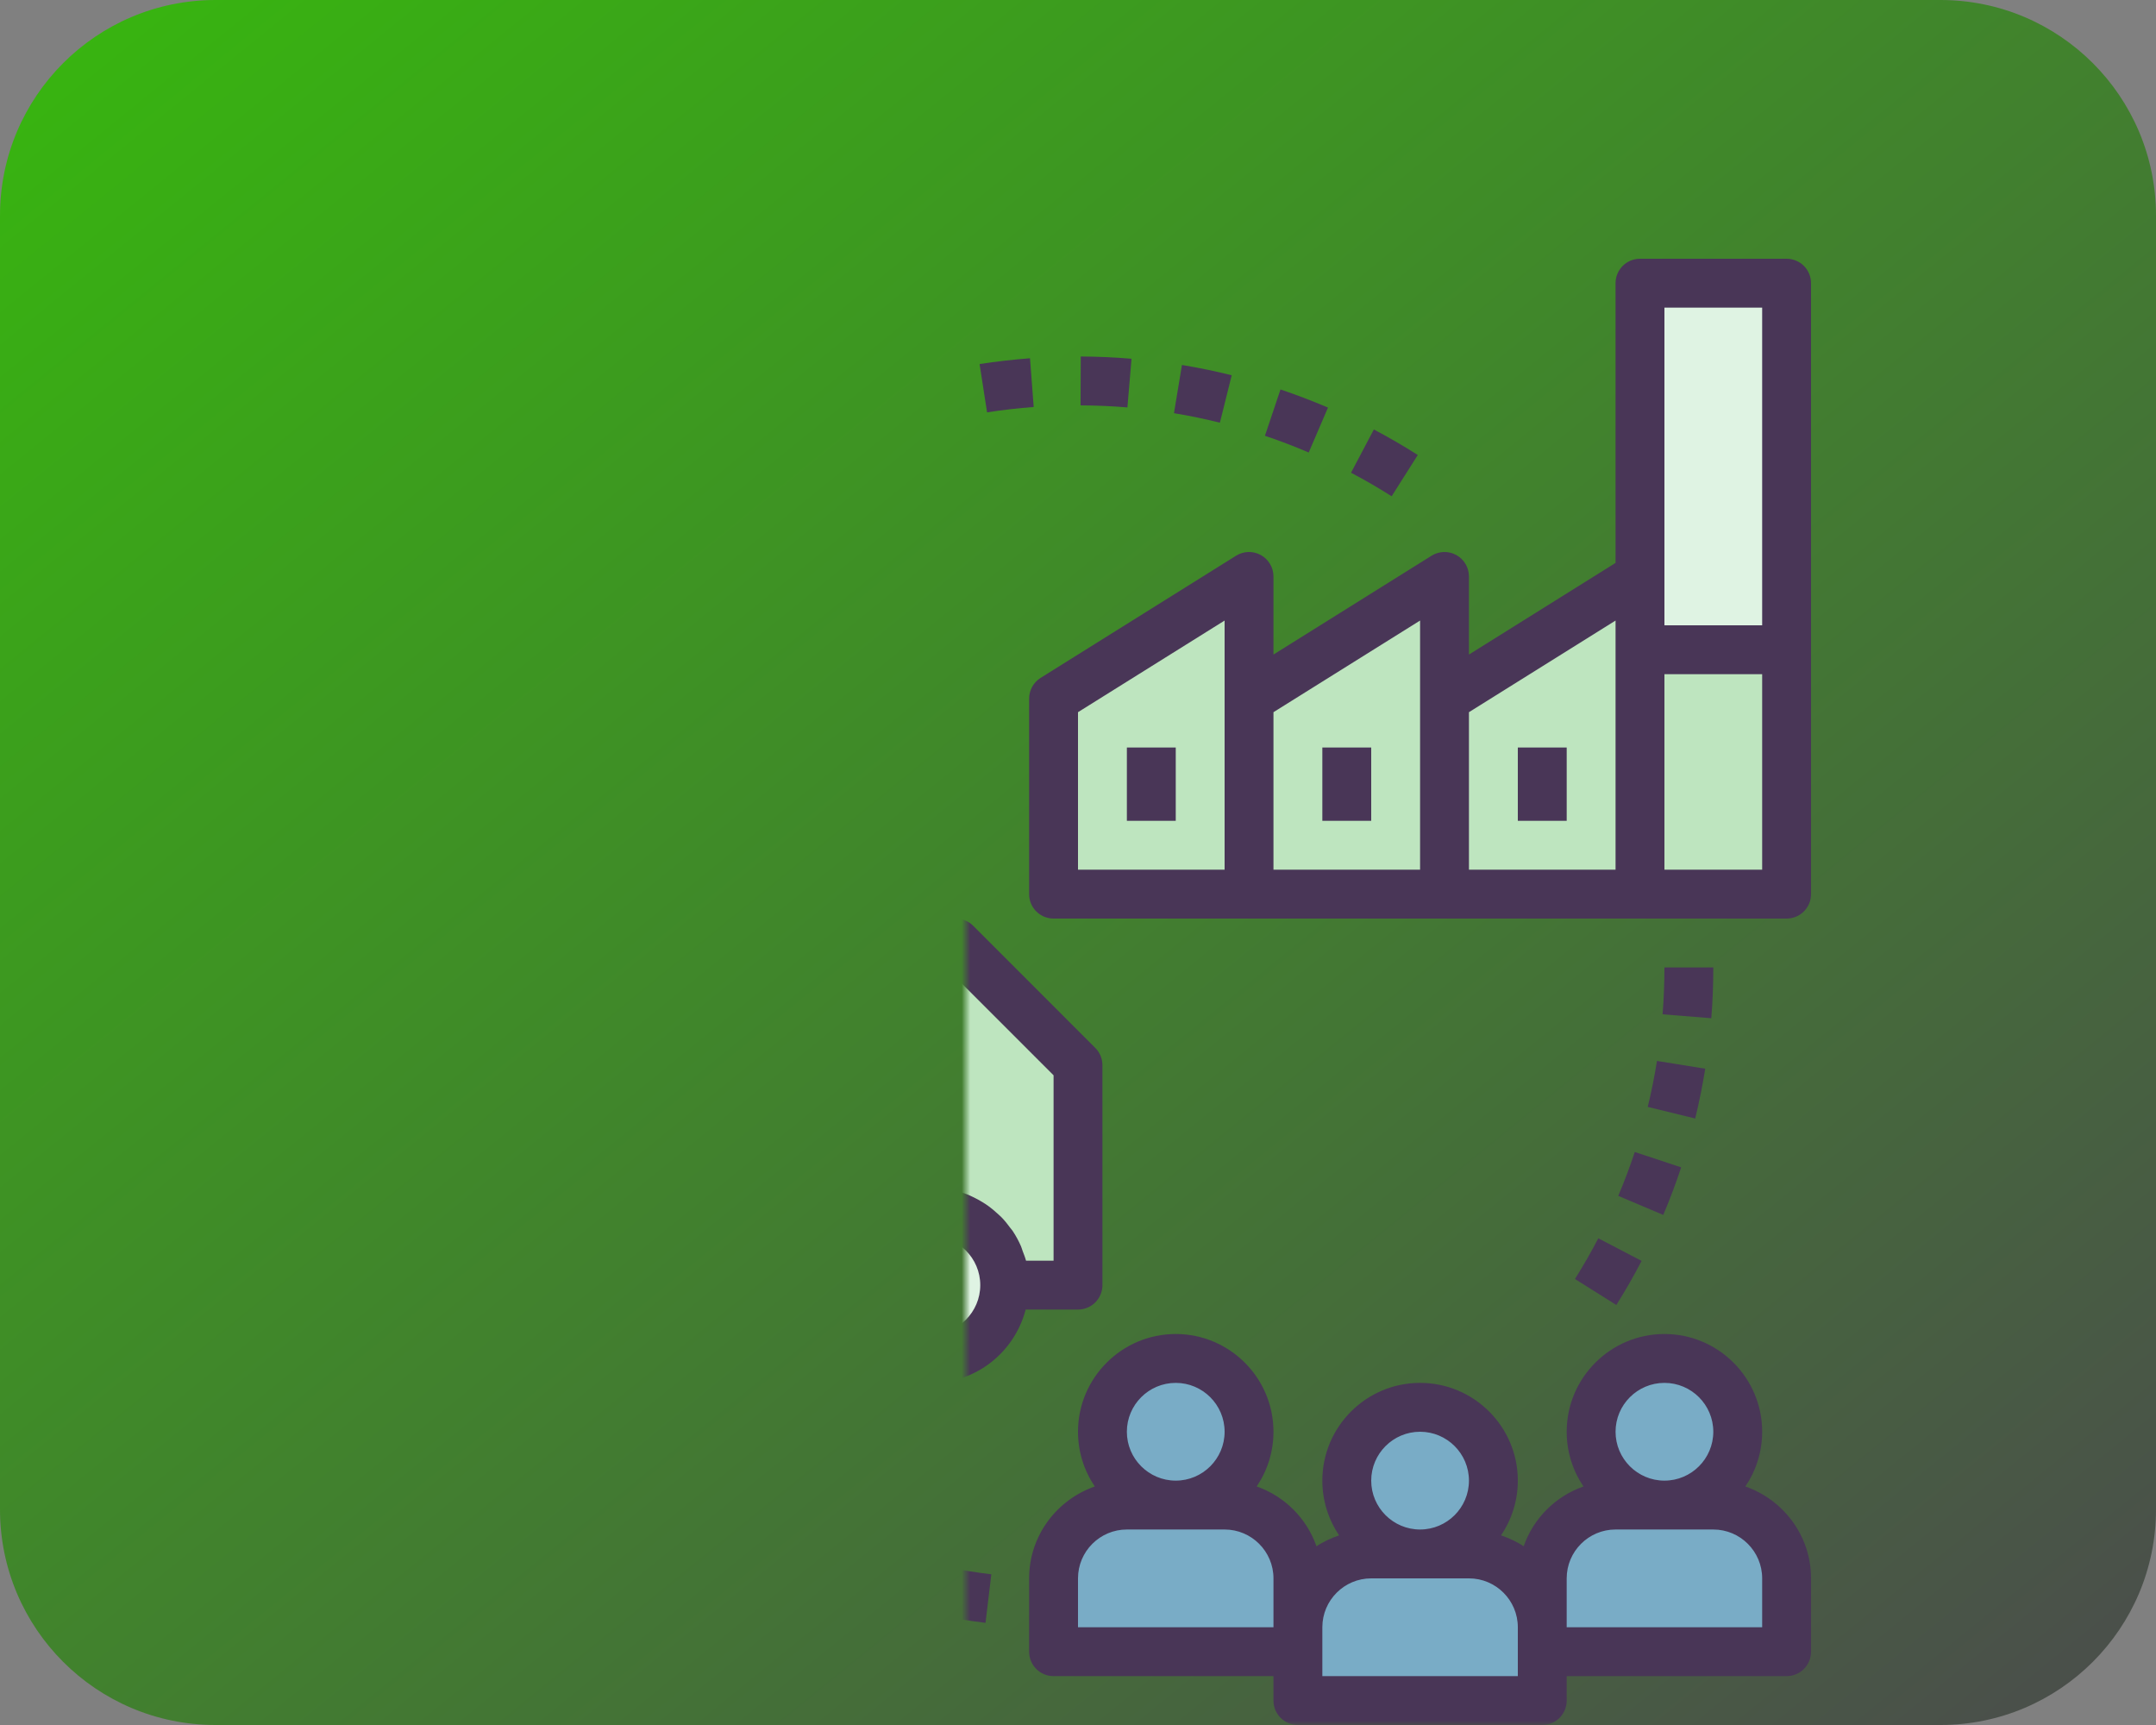 <svg width="250" height="200" viewBox="0 0 250 200" version="1.1" xmlns="http://www.w3.org/2000/svg" xmlns:xlink="http://www.w3.org/1999/xlink">
<rect x="0" y="0" width="250" height="200" fill="#808080" stroke="none"/>
<title>image2</title>
<desc>Created using Figma</desc>
<g id="Canvas" transform="translate(112 -249)">
<g id="image2">
<g id="Mask">
<use xlink:href="#path0_fill" transform="translate(-112 249)" fill="url(#paint0_linear)"/>
</g>
<mask id="mask0_outline" mask-type="alpha">
<g id="Mask">
<use xlink:href="#path0_fill" transform="translate(-112 249)" fill="#FFFFFF"/>
</g>
</mask>
<g id="003-distribution" mask="url(#mask0_outline)">
<g id="Group">
<g id="Vector">
<use xlink:href="#path1_fill" transform="translate(44.167 412.167)" fill="#79ACC6"/>
</g>
<g id="Vector">
<use xlink:href="#path1_fill" transform="translate(72.5 406.5)" fill="#79ACC6"/>
</g>
<g id="Vector">
<use xlink:href="#path2_fill" transform="translate(10.167 423.5)" fill="#79ACC6"/>
</g>
<g id="Vector">
<use xlink:href="#path1_fill" transform="translate(15.833 406.5)" fill="#79ACC6"/>
</g>
</g>
<g id="Vector">
<use xlink:href="#path3_fill" transform="translate(-69.167 341.333)" fill="#CE7DA5"/>
</g>
<g id="Vector">
<use xlink:href="#path4_fill" transform="translate(-69.167 358.333)" fill="#BEE5BF"/>
</g>
<g id="Group">
<g id="Vector">
<use xlink:href="#path1_fill" transform="translate(-57.833 389.5)" fill="#DFF3E3"/>
</g>
<g id="Vector">
<use xlink:href="#path1_fill" transform="translate(-12.5 389.5)" fill="#DFF3E3"/>
</g>
</g>
<g id="Vector">
<use xlink:href="#path5_fill" transform="translate(10.167 315.833)" fill="#BEE5BF"/>
</g>
<g id="Vector">
<use xlink:href="#path6_fill" transform="translate(78.167 281.833)" fill="#DFF3E3"/>
</g>
<g id="Group">
<g id="Vector">
<use xlink:href="#path7_fill" transform="translate(7.333 403.667)" fill="#493657"/>
</g>
<g id="Vector">
<use xlink:href="#path8_fill" transform="translate(-72 338.5)" fill="#493657"/>
</g>
<g id="Vector">
<use xlink:href="#path9_fill" transform="translate(7.333 279)" fill="#493657"/>
</g>
<g id="Vector">
<use xlink:href="#path10_fill" transform="translate(41.333 335.667)" fill="#493657"/>
</g>
<g id="Vector">
<use xlink:href="#path10_fill" transform="translate(64 335.667)" fill="#493657"/>
</g>
<g id="Vector">
<use xlink:href="#path10_fill" transform="translate(18.667 335.667)" fill="#493657"/>
</g>
<g id="Vector">
<use xlink:href="#path11_fill" transform="translate(75.645 382.564)" fill="#493657"/>
</g>
<g id="Vector">
<use xlink:href="#path12_fill" transform="translate(70.624 392.571)" fill="#493657"/>
</g>
<g id="Vector">
<use xlink:href="#path13_fill" transform="translate(79.062 372.007)" fill="#493657"/>
</g>
<g id="Vector">
<use xlink:href="#path14_fill" transform="translate(80.785 361.167)" fill="#493657"/>
</g>
<g id="Vector">
<use xlink:href="#path15_fill" transform="translate(-30.724 301.395)" fill="#493657"/>
</g>
<g id="Vector">
<use xlink:href="#path16_fill" transform="translate(-20.728 296.003)" fill="#493657"/>
</g>
<g id="Vector">
<use xlink:href="#path17_fill" transform="translate(13.297 290.333)" fill="#493657"/>
</g>
<g id="Vector">
<use xlink:href="#path18_fill" transform="translate(-39.604 308.393)" fill="#493657"/>
</g>
<g id="Vector">
<use xlink:href="#path19_fill" transform="translate(34.675 294.155)" fill="#493657"/>
</g>
<g id="Vector">
<use xlink:href="#path20_fill" transform="translate(-53.17 326.402)" fill="#493657"/>
</g>
<g id="Vector">
<use xlink:href="#path21_fill" transform="translate(-47.152 316.797)" fill="#493657"/>
</g>
<g id="Vector">
<use xlink:href="#path22_fill" transform="translate(24.129 291.316)" fill="#493657"/>
</g>
<g id="Vector">
<use xlink:href="#path23_fill" transform="translate(-9.868 292.351)" fill="#493657"/>
</g>
<g id="Vector">
<use xlink:href="#path24_fill" transform="translate(1.587 290.537)" fill="#493657"/>
</g>
<g id="Vector">
<use xlink:href="#path25_fill" transform="translate(44.66 298.794)" fill="#493657"/>
</g>
<g id="Vector">
<use xlink:href="#path26_fill" transform="translate(-14.866 427.668)" fill="#493657"/>
</g>
<g id="Vector">
<use xlink:href="#path27_fill" transform="translate(-25.514 423.03)" fill="#493657"/>
</g>
<g id="Vector">
<use xlink:href="#path28_fill" transform="translate(-35.223 416.878)" fill="#493657"/>
</g>
<g id="Vector">
<use xlink:href="#path29_fill" transform="translate(-42.913 410.24)" fill="#493657"/>
</g>
<g id="Vector">
<use xlink:href="#path30_fill" transform="translate(-3.541 430.663)" fill="#493657"/>
</g>
</g>
</g>
</g>
</g>
<defs>
<linearGradient id="paint0_linear" x1="0" y1="0" x2="1" y2="0" gradientUnits="userSpaceOnUse" gradientTransform="matrix(-250 -200 250 -200 250 200)">
<stop offset="0" stop-color="#4B4B4D"/>
<stop offset="1" stop-color="#37B80E"/>
</linearGradient>
<path id="path0_fill" fill-rule="evenodd" d="M 0 25C 0 11.193 11.193 0 25 0L 225 0C 238.807 0 250 11.193 250 25L 250 175C 250 188.807 238.807 200 225 200L 25 200C 11.193 200 0 188.807 0 175L 0 25Z"/>
<path id="path1_fill" d="M 8.5 17C 13.194 17 17 13.194 17 8.5C 17 3.806 13.194 0 8.5 0C 3.806 0 0 3.806 0 8.5C 0 13.194 3.806 17 8.5 17Z"/>
<path id="path2_fill" d="M 76.5 0L 70.833 0L 65.167 0C 60.472 0 56.667 3.805 56.667 8.5L 56.667 14.167C 56.667 9.472 52.861 5.667 48.167 5.667L 42.5 5.667L 36.833 5.667C 32.139 5.667 28.333 9.472 28.333 14.167L 28.333 8.5C 28.333 3.805 24.528 0 19.833 0L 14.167 0L 8.5 0C 3.805 0 0 3.805 0 8.5L 0 17L 28.333 17L 28.333 22.667L 56.667 22.667L 56.667 17L 85 17L 85 8.5C 85 3.805 81.195 0 76.5 0Z"/>
<path id="path3_fill" d="M 51 17L 51 0L 0 0L 0 36.833L 51 36.833L 51 17Z"/>
<path id="path4_fill" d="M 19.833 31.167C 24.528 31.167 28.333 34.972 28.333 39.667L 56.667 39.667C 56.667 34.972 60.472 31.167 65.167 31.167C 69.862 31.167 73.667 34.972 73.667 39.667L 82.167 39.667L 82.167 14.167L 68 0L 51 0L 51 19.833L 0 19.833L 0 39.667L 11.333 39.667C 11.333 34.972 15.139 31.167 19.833 31.167Z"/>
<path id="path5_fill" d="M 68 0L 45.333 14.167L 45.333 0L 22.667 14.167L 22.667 0L 0 14.167L 0 36.833L 22.667 36.833L 45.333 36.833L 68 36.833L 85 36.833L 85 8.5L 68 8.5L 68 0Z"/>
<path id="path6_fill" d="M 0 34L 0 42.5L 17 42.5L 17 0L 0 0L 0 34Z"/>
<path id="path7_fill" d="M 83.053 17.677C 84.28 15.867 85 13.682 85 11.333C 85 5.083 79.917 0 73.667 0C 67.416 0 62.333 5.083 62.333 11.333C 62.333 13.682 63.053 15.867 64.28 17.677C 61.033 18.816 58.48 21.366 57.344 24.613C 56.542 24.069 55.65 23.67 54.717 23.344C 55.947 21.533 56.667 19.349 56.667 17C 56.667 10.75 51.584 5.667 45.333 5.667C 39.083 5.667 34 10.75 34 17C 34 19.349 34.72 21.533 35.947 23.344C 35.017 23.67 34.122 24.069 33.32 24.613C 32.181 21.366 29.631 18.813 26.384 17.677C 27.614 15.867 28.333 13.682 28.333 11.333C 28.333 5.083 23.25 0 17 0C 10.75 0 5.667 5.083 5.667 11.333C 5.667 13.682 6.386 15.867 7.613 17.677C 3.196 19.227 0 23.392 0 28.333L 0 36.833C 0 38.4 1.266 39.667 2.833 39.667L 28.333 39.667L 28.333 42.5C 28.333 44.067 29.6 45.333 31.167 45.333L 59.5 45.333C 61.067 45.333 62.333 44.067 62.333 42.5L 62.333 39.667L 87.833 39.667C 89.4 39.667 90.667 38.4 90.667 36.833L 90.667 28.333C 90.667 23.392 87.471 19.227 83.053 17.677ZM 73.667 5.667C 76.792 5.667 79.333 8.208 79.333 11.333C 79.333 14.459 76.792 17 73.667 17C 70.541 17 68 14.459 68 11.333C 68 8.208 70.541 5.667 73.667 5.667ZM 45.333 11.333C 48.459 11.333 51 13.875 51 17C 51 20.125 48.459 22.667 45.333 22.667C 42.208 22.667 39.667 20.125 39.667 17C 39.667 13.875 42.208 11.333 45.333 11.333ZM 17 5.667C 20.125 5.667 22.667 8.208 22.667 11.333C 22.667 14.459 20.125 17 17 17C 13.875 17 11.333 14.459 11.333 11.333C 11.333 8.208 13.875 5.667 17 5.667ZM 5.667 34L 5.667 28.333C 5.667 25.208 8.208 22.667 11.333 22.667L 22.667 22.667C 25.792 22.667 28.333 25.208 28.333 28.333L 28.333 34L 5.667 34ZM 56.667 39.667L 34 39.667L 34 36.833L 34 34C 34 30.875 36.541 28.333 39.667 28.333L 51 28.333C 54.125 28.333 56.667 30.875 56.667 34L 56.667 36.833L 56.667 39.667ZM 85 34L 62.333 34L 62.333 28.333C 62.333 25.208 64.875 22.667 68 22.667L 79.333 22.667C 82.459 22.667 85 25.208 85 28.333L 85 34Z"/>
<path id="path8_fill" d="M 2.833 62.333L 11.736 62.333C 13.002 67.21 17.399 70.833 22.667 70.833C 27.934 70.833 32.331 67.21 33.598 62.333L 57.069 62.333C 58.336 67.21 62.733 70.833 68 70.833C 73.267 70.833 77.665 67.21 78.931 62.333L 85 62.333C 86.567 62.333 87.833 61.067 87.833 59.5L 87.833 34C 87.833 33.246 87.536 32.527 87.003 31.997L 72.837 17.83C 72.307 17.297 71.587 17 70.833 17L 56.667 17L 56.667 2.833C 56.667 1.266 55.4 0 53.833 0L 2.833 0C 1.266 0 0 1.266 0 2.833L 0 39.667L 0 59.5C 0 61.067 1.266 62.333 2.833 62.333ZM 22.667 65.167C 19.541 65.167 17 62.625 17 59.5C 17 56.375 19.541 53.833 22.667 53.833C 25.792 53.833 28.333 56.375 28.333 59.5C 28.333 62.625 25.792 65.167 22.667 65.167ZM 68 65.167C 64.875 65.167 62.333 62.625 62.333 59.5C 62.333 56.375 64.875 53.833 68 53.833C 71.125 53.833 73.667 56.375 73.667 59.5C 73.667 62.625 71.125 65.167 68 65.167ZM 69.66 22.667L 82.167 35.173L 82.167 56.667L 78.974 56.667C 78.874 56.281 78.721 55.919 78.582 55.547C 78.514 55.366 78.469 55.179 78.393 55.001C 78.121 54.377 77.8 53.779 77.427 53.221C 77.344 53.097 77.24 52.989 77.149 52.867C 76.84 52.439 76.511 52.031 76.146 51.652C 75.979 51.479 75.797 51.329 75.622 51.167C 75.296 50.87 74.964 50.586 74.605 50.328C 74.395 50.175 74.18 50.037 73.959 49.901C 73.593 49.674 73.216 49.47 72.822 49.283C 72.59 49.172 72.361 49.062 72.117 48.966C 71.683 48.796 71.233 48.665 70.777 48.549C 70.556 48.492 70.346 48.422 70.122 48.379C 69.434 48.249 68.728 48.167 68 48.167C 67.272 48.167 66.566 48.249 65.875 48.382C 65.651 48.425 65.439 48.498 65.221 48.552C 64.761 48.668 64.314 48.798 63.88 48.968C 63.639 49.065 63.41 49.175 63.175 49.286C 62.784 49.473 62.404 49.674 62.039 49.904C 61.818 50.042 61.602 50.178 61.393 50.331C 61.036 50.589 60.701 50.873 60.376 51.17C 60.2 51.331 60.019 51.482 59.851 51.654C 59.486 52.034 59.157 52.442 58.848 52.87C 58.761 52.992 58.656 53.099 58.571 53.224C 58.197 53.785 57.874 54.38 57.605 55.004C 57.528 55.179 57.483 55.369 57.415 55.55C 57.276 55.919 57.123 56.281 57.024 56.669L 33.637 56.669C 33.538 56.284 33.385 55.922 33.246 55.55C 33.178 55.369 33.133 55.182 33.056 55.004C 32.785 54.38 32.464 53.782 32.09 53.224C 32.008 53.099 31.903 52.992 31.813 52.87C 31.504 52.442 31.175 52.034 30.81 51.654C 30.642 51.482 30.461 51.331 30.285 51.17C 29.96 50.873 29.628 50.589 29.268 50.331C 29.059 50.178 28.843 50.039 28.622 49.904C 28.257 49.677 27.88 49.473 27.486 49.286C 27.254 49.175 27.024 49.065 26.781 48.968C 26.347 48.798 25.897 48.668 25.441 48.552C 25.22 48.495 25.01 48.425 24.786 48.382C 24.1 48.249 23.395 48.167 22.667 48.167C 21.939 48.167 21.233 48.249 20.542 48.382C 20.318 48.425 20.105 48.498 19.887 48.552C 19.428 48.668 18.98 48.798 18.547 48.968C 18.306 49.065 18.077 49.175 17.841 49.286C 17.451 49.473 17.071 49.674 16.705 49.904C 16.484 50.042 16.269 50.178 16.059 50.331C 15.702 50.589 15.368 50.873 15.042 51.17C 14.867 51.331 14.685 51.482 14.518 51.654C 14.152 52.034 13.824 52.442 13.515 52.87C 13.427 52.992 13.322 53.099 13.237 53.224C 12.863 53.785 12.54 54.38 12.271 55.004C 12.195 55.179 12.149 55.369 12.081 55.55C 11.945 55.919 11.792 56.281 11.693 56.667L 5.667 56.667L 5.667 42.5L 53.833 42.5C 55.4 42.5 56.667 41.233 56.667 39.667L 56.667 22.667L 69.66 22.667ZM 5.667 5.667L 51 5.667L 51 19.833L 51 36.833L 5.667 36.833L 5.667 5.667Z"/>
<path id="path9_fill" d="M 87.833 0L 70.833 0C 69.266 0 68 1.266 68 2.833L 68 35.264L 51 45.889L 51 36.833C 51 35.805 50.442 34.856 49.538 34.354C 48.643 33.858 47.538 33.881 46.662 34.431L 28.333 45.889L 28.333 36.833C 28.333 35.805 27.775 34.856 26.871 34.354C 25.973 33.858 24.871 33.881 23.995 34.431L 1.329 48.597C 0.504 49.116 0 50.023 0 51L 0 73.667C 0 75.234 1.266 76.5 2.833 76.5L 25.5 76.5L 48.167 76.5L 70.833 76.5L 87.833 76.5C 89.4 76.5 90.667 75.234 90.667 73.667L 90.667 45.333L 90.667 2.833C 90.667 1.266 89.4 0 87.833 0ZM 73.667 5.667L 85 5.667L 85 42.5L 73.667 42.5L 73.667 36.833L 73.667 5.667ZM 5.667 52.572L 22.667 41.947L 22.667 51L 22.667 70.833L 5.667 70.833L 5.667 52.572ZM 28.333 52.572L 45.333 41.947L 45.333 51L 45.333 70.833L 28.333 70.833L 28.333 52.572ZM 51 52.572L 68 41.947L 68 45.333L 68 70.833L 51 70.833L 51 52.572ZM 85 70.833L 73.667 70.833L 73.667 48.167L 85 48.167L 85 70.833Z"/>
<path id="path10_fill" d="M 5.667 0L 0 0L 0 8.5L 5.667 8.5L 5.667 0Z"/>
<path id="path11_fill" d="M 1.72933e-06 5.089L 5.219 7.296C 5.981 5.497 6.681 3.641 7.296 1.782L 1.918 -5.27445e-06C 1.349 1.714 0.703 3.425 1.72933e-06 5.089Z"/>
<path id="path12_fill" d="M 3.54513e-06 4.718L 4.797 7.732C 5.842 6.069 6.831 4.352 7.729 2.618L 2.706 -1.0376e-06C 1.876 1.598 0.966 3.185 3.54513e-06 4.718Z"/>
<path id="path13_fill" d="M 5.36092e-06 5.33L 5.505 6.675C 5.967 4.783 6.358 2.839 6.67 0.901L 1.074 6.05265e-07C 0.79 1.791 0.428 3.587 5.36092e-06 5.33Z"/>
<path id="path14_fill" d="M 5.882 0L 0.215 0C 0.215 1.825 0.144 3.652 -6.05265e-07 5.434L 5.65 5.888C 5.806 3.955 5.882 1.972 5.882 0Z"/>
<path id="path15_fill" d="M 4.879 -5.51224e-07C 3.224 1.028 1.584 2.142 -4.53949e-07 3.309L 3.369 7.868C 4.828 6.789 6.341 5.76 7.865 4.814L 4.879 -5.51224e-07Z"/>
<path id="path16_fill" d="M 7.522 5.23L 5.338 -2.05358e-07C 3.539 0.754 1.742 1.592 1.90226e-06 2.49L 2.595 7.525C 4.205 6.695 5.865 5.925 7.522 5.23Z"/>
<path id="path17_fill" d="M 0.023 0L -1.297e-06 5.667C 1.822 5.675 3.649 5.755 5.434 5.905L 5.91 0.261C 3.978 0.096 1.998 0.009 0.023 0Z"/>
<path id="path18_fill" d="M 8.007 4.273L 4.284 -1.14568e-06C 2.805 1.289 1.363 2.649 4.32332e-08 4.037L 4.046 8.004C 5.304 6.721 6.636 5.465 8.007 4.273Z"/>
<path id="path19_fill" d="M 7.313 2.102C 5.502 1.329 3.649 0.621 1.805 -6.48499e-08L 4.32332e-06 5.372C 1.706 5.941 3.411 6.596 5.077 7.31L 7.313 2.102Z"/>
<path id="path20_fill" d="M -2.59399e-07 5.182L 5.086 7.684C 5.896 6.038 6.769 4.428 7.676 2.904L 2.811 -1.297e-06C 1.825 1.652 0.878 3.397 -2.59399e-07 5.182Z"/>
<path id="path21_fill" d="M 1.297e-06 4.667L 4.627 7.942C 5.661 6.477 6.777 5.029 7.945 3.63L 3.595 4.32332e-07C 2.329 1.516 1.119 3.086 1.297e-06 4.667Z"/>
<path id="path22_fill" d="M 0.924 3.45866e-07L 3.97746e-06 5.59C 1.799 5.888 3.59 6.256 5.324 6.692L 6.695 1.193C 4.811 0.723 2.87 0.32 0.924 3.45866e-07Z"/>
<path id="path23_fill" d="M 5.675 -3.02633e-07C 3.78 0.451 1.87 0.992 2.42106e-06 1.601L 1.76 6.984C 3.482 6.423 5.242 5.925 6.987 5.508L 5.675 -3.02633e-07Z"/>
<path id="path24_fill" d="M 5.848 7.56582e-08C 3.885 0.15 1.915 0.377 3.45866e-07 0.671L 0.87 6.273C 2.643 5.995 4.463 5.788 6.276 5.65L 5.848 7.56582e-08Z"/>
<path id="path25_fill" d="M 2.646 1.72933e-07L -6.05265e-07 5.015C 1.589 5.851 3.173 6.769 4.709 7.744L 7.741 2.958C 6.08 1.901 4.366 0.909 2.646 1.72933e-07Z"/>
<path id="path26_fill" d="M 1.998 1.90226e-06L 2.59399e-06 5.301C 1.833 5.992 3.717 6.619 5.599 7.154L 7.16 1.708C 5.429 1.21 3.692 0.635 1.998 1.90226e-06Z"/>
<path id="path27_fill" d="M 2.822 -1.0376e-06L -1.1673e-06 4.913C 1.706 5.891 3.462 6.806 5.225 7.639L 7.644 2.513C 6.015 1.745 4.392 0.901 2.822 -1.0376e-06Z"/>
<path id="path28_fill" d="M 3.564 -5.10152e-06L -1.297e-06 4.406C 1.533 5.647 3.119 6.831 4.72 7.928L 7.925 3.258C 6.452 2.241 4.981 1.147 3.564 -5.10152e-06Z"/>
<path id="path29_fill" d="M 4.157 -8.64665e-07L -5.83649e-07 3.85C 1.048 4.984 2.139 6.086 3.258 7.154L 7.165 3.049C 6.131 2.066 5.128 1.046 4.157 -8.64665e-07Z"/>
<path id="path30_fill" d="M 1.119 -3.45866e-07L 1.85903e-06 5.556C 1.927 5.944 3.882 6.259 5.817 6.491L 6.491 0.864C 4.706 0.652 2.901 0.36 1.119 -3.45866e-07Z"/>
</defs>
</svg>
